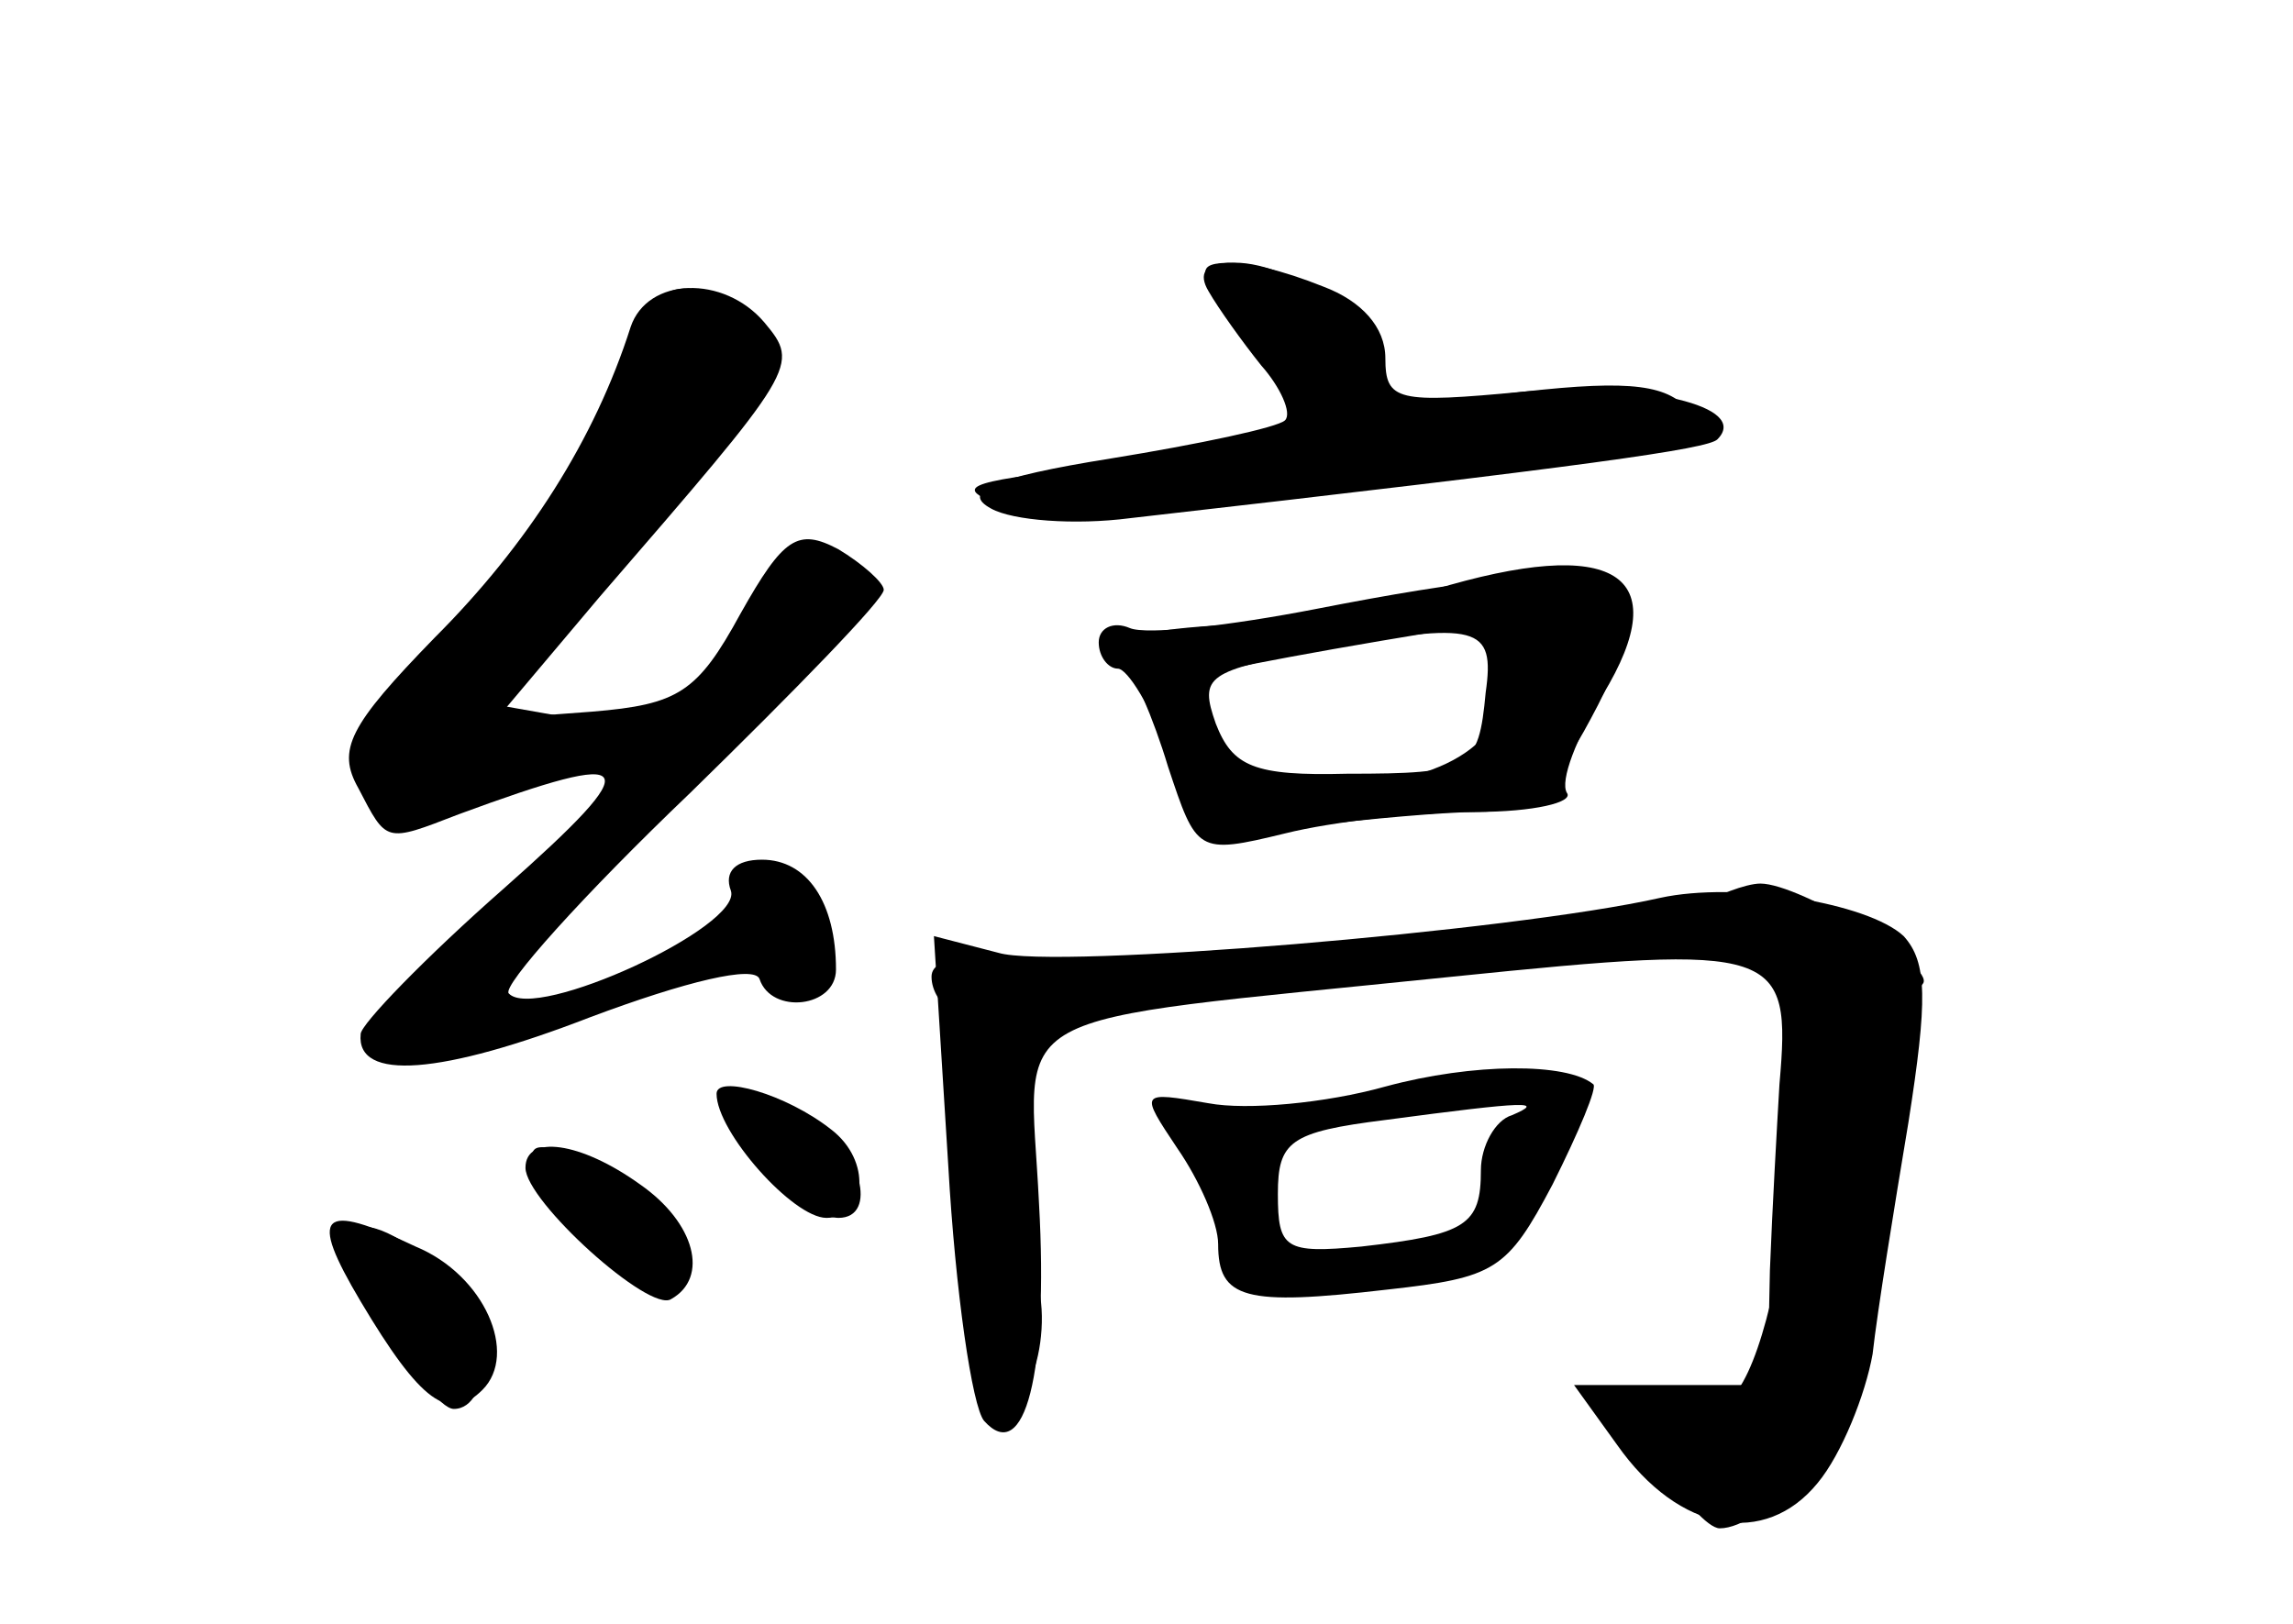 <?xml version="1.0" standalone="no"?>
<!DOCTYPE svg PUBLIC "-//W3C//DTD SVG 20010904//EN"
 "http://www.w3.org/TR/2001/REC-SVG-20010904/DTD/svg10.dtd">
<svg version="1.0" xmlns="http://www.w3.org/2000/svg"
 width="96pt" height="68pt" viewBox="0 0 96 68"
 preserveAspectRatio="xMidYMid meet">
<g transform="translate(0,68) scale(0.1,-0.1)" fill="#000000" stroke="none">
<g id="part-0" class="char-part">
  <path d="M524 536 c30 -40 30 -40 -69 -52 -52 -6 -56 -8 -35 -16 16 -6 48 -6
90 1 36 6 98 14 138 17 62 6 71 9 60 21 -9 12 -25 14 -70 9 -48 -6 -58 -4 -58
8 0 18 -38 46 -63 46 -18 0 -17 -3 7 -34z"/>
  <path d="M264 543 c-15 -47 -43 -91 -82 -130 -36 -37 -41 -47 -32 -63 12 -23
11 -23 42 -11 76 28 80 23 19 -31 -33 -29 -60 -57 -60 -61 -2 -20 34 -17 96 7
40 15 69 22 71 16 5 -15 32 -12 32 4 0 28 -12 46 -31 46 -11 0 -16 -5 -13 -13
5 -15 -82 -55 -93 -43 -3 3 31 41 76 84 44 43 81 81 81 85 0 3 -9 11 -19 17
-17 9 -23 5 -41 -27 -18 -33 -26 -38 -62 -41 l-40 -3 43 51 c83 96 84 97 69
115 -17 20 -49 19 -56 -2z"/>
  <path d="M551 425 c-36 -7 -71 -11 -78 -8 -7 3 -13 0 -13 -6 0 -6 4 -11 8 -11
4 0 14 -16 21 -36 13 -36 14 -36 58 -30 25 3 58 6 72 6 20 0 31 9 47 39 34 63
13 71 -115 46z m79 -30 c0 -29 -30 -45 -84 -45 -26 0 -35 5 -39 22 -4 12 -5
23 -3 25 2 2 56 12 119 22 4 0 7 -10 7 -24z"/>
  <path d="M695 304 c-62 -14 -254 -30 -277 -23 l-27 7 6 -96 c3 -53 10 -101 15
-107 17 -19 27 20 23 91 -4 84 -21 75 173 95 137 14 142 12 137 -45 -1 -17 -3
-52 -4 -78 l-1 -48 -40 0 -41 0 18 -25 c26 -37 62 -43 84 -16 10 12 20 37 23
54 2 18 9 61 15 97 8 51 8 67 -2 78 -15 14 -70 23 -102 16z"/>
  <path d="M580 225 c-25 -7 -58 -10 -74 -7 -29 5 -29 5 -13 -19 9 -13 17 -31
17 -40 0 -23 11 -26 71 -19 45 5 50 8 69 44 11 22 19 41 17 42 -11 9 -50 9
-87 -1z m53 -12 c-7 -2 -13 -13 -13 -23 0 -23 -6 -27 -50 -32 -32 -3 -35 -1
-35 22 0 22 5 26 45 31 60 8 67 8 53 2z"/>
  <path d="M310 211 c0 -12 29 -41 41 -41 17 0 9 29 -10 40 -24 12 -31 13 -31 1z"/>
  <path d="M226 188 c13 -23 37 -48 46 -48 16 0 7 29 -14 44 -27 19 -42 21 -32
4z"/>
  <path d="M147 164 c-7 -7 32 -74 43 -74 16 0 17 39 1 53 -24 21 -38 27 -44 21z"/>
</g>
<g id="part-1" class="char-part">
  <path d="M264 533 c-10 -37 -51 -102 -87 -136 -55 -51 -17 -71 68 -36 l30 12
-34 6 -34 6 61 72 c57 65 61 73 46 87 -23 24 -43 19 -50 -11z"/>
</g>
<g id="part-2" class="char-part">
  <path d="M300 222 c0 -16 32 -52 46 -52 17 0 19 24 2 37 -19 15 -48 23 -48 15z"/>
  <path d="M220 191 c0 -14 52 -61 61 -55 16 9 10 32 -13 48 -25 18 -48 21 -48
7z"/>
  <path d="M151 135 c25 -42 37 -51 51 -37 15 15 1 48 -28 60 -40 19 -45 14 -23
-23z"/>
</g>
<g id="part-3" class="char-part">
  <path d="M506 558 c4 -7 14 -21 22 -31 8 -9 13 -20 10 -23 -3 -3 -36 -10 -73
-16 -50 -8 -63 -14 -50 -21 9 -5 35 -7 58 -4 193 22 242 29 246 33 14 14 -31
24 -81 20 -53 -5 -58 -4 -58 14 0 13 -10 24 -26 30 -35 14 -57 13 -48 -2z"/>
</g>
<g id="part-4" class="char-part">
  <path d="M600 433 c-25 -7 -66 -14 -92 -15 -31 -2 -44 -6 -39 -13 5 -5 14 -26
20 -46 12 -36 12 -37 49 -28 20 5 56 9 80 9 24 0 41 4 38 8 -3 5 4 23 15 41
31 51 5 67 -71 44z m22 -43 c-3 -32 -6 -34 -58 -34 -39 -1 -48 3 -55 21 -7 20
-4 22 44 31 66 12 73 10 69 -18z"/>
</g>
<g id="part-5" class="char-part">
  <path d="M710 300 c-9 -4 -60 -11 -115 -15 -55 -4 -104 -11 -109 -16 -6 -5 11
-6 40 -3 164 17 202 19 215 11 22 -14 7 -166 -18 -184 -15 -12 -16 -15 -3 -23
9 -6 10 -10 3 -10 -7 0 -17 9 -23 21 -7 11 -14 18 -17 16 -6 -7 27 -57 37 -57
18 0 53 38 56 61 3 13 9 55 14 93 5 38 12 71 15 74 6 7 -51 42 -68 42 -6 0
-19 -5 -27 -10z"/>
  <path d="M390 271 c0 -6 4 -12 9 -15 4 -3 7 -37 6 -75 -3 -75 7 -107 25 -81 5
8 8 26 5 40 -3 14 -7 44 -9 67 -4 40 -3 43 22 50 l27 7 -25 7 c-37 10 -60 10
-60 0z"/>
</g>
</g>
</svg>